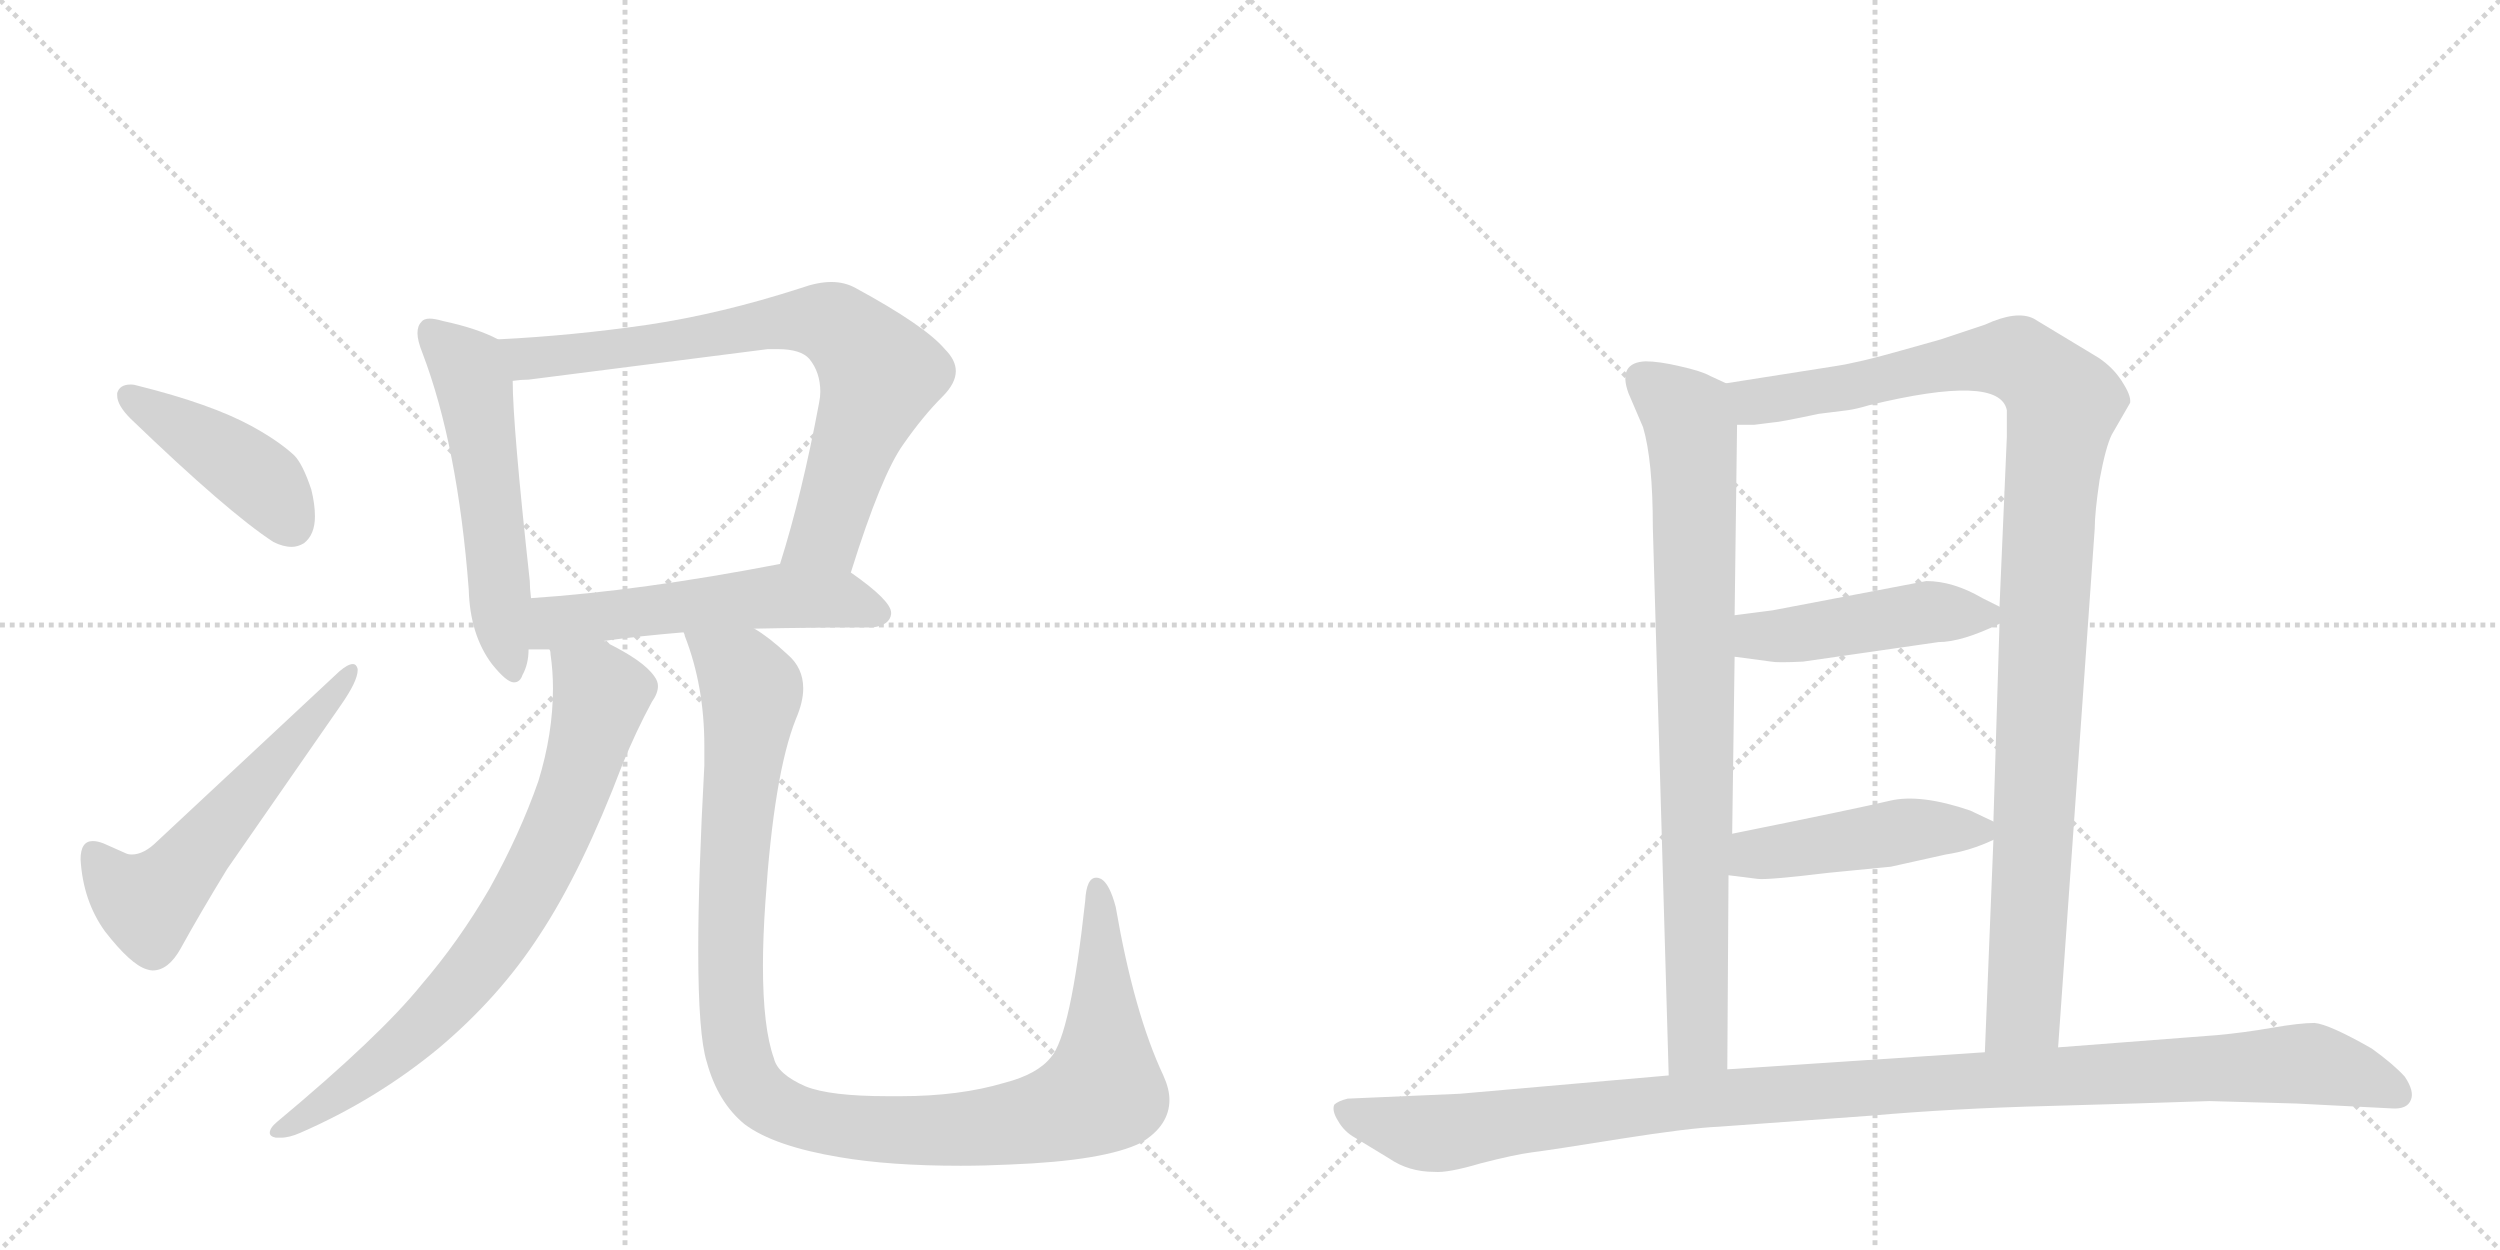 <svg version="1.1" viewBox="0 0 2048 1024" xmlns="http://www.w3.org/2000/svg">
  <g stroke="lightgray" stroke-dasharray="1,1" stroke-width="1" transform="scale(4, 4)">
    <line x1="0" y1="0" x2="256" y2="256"></line>
    <line x1="256" y1="0" x2="0" y2="256"></line>
    <line x1="128" y1="0" x2="128" y2="256"></line>
    <line x1="0" y1="128" x2="256" y2="128"></line>
    <line x1="256" y1="0" x2="512" y2="256"></line>
    <line x1="512" y1="0" x2="256" y2="256"></line>
    <line x1="384" y1="0" x2="384" y2="256"></line>
    <line x1="256" y1="128" x2="512" y2="128"></line>
  </g>
<g transform="scale(1, -1) translate(0, -850)">
   <style type="text/css">
    @keyframes keyframes0 {
      from {
       stroke: black;
       stroke-dashoffset: 431;
       stroke-width: 128;
       }
       58% {
       animation-timing-function: step-end;
       stroke: black;
       stroke-dashoffset: 0;
       stroke-width: 128;
       }
       to {
       stroke: black;
       stroke-width: 1024;
       }
       }
       #make-me-a-hanzi-animation-0 {
         animation: keyframes0 0.601s both;
         animation-delay: 0s;
         animation-timing-function: linear;
       }
    @keyframes keyframes1 {
      from {
       stroke: black;
       stroke-dashoffset: 571;
       stroke-width: 128;
       }
       65% {
       animation-timing-function: step-end;
       stroke: black;
       stroke-dashoffset: 0;
       stroke-width: 128;
       }
       to {
       stroke: black;
       stroke-width: 1024;
       }
       }
       #make-me-a-hanzi-animation-1 {
         animation: keyframes1 0.715s both;
         animation-delay: 0.601s;
         animation-timing-function: linear;
       }
    @keyframes keyframes2 {
      from {
       stroke: black;
       stroke-dashoffset: 553;
       stroke-width: 128;
       }
       64% {
       animation-timing-function: step-end;
       stroke: black;
       stroke-dashoffset: 0;
       stroke-width: 128;
       }
       to {
       stroke: black;
       stroke-width: 1024;
       }
       }
       #make-me-a-hanzi-animation-2 {
         animation: keyframes2 0.7s both;
         animation-delay: 1.315s;
         animation-timing-function: linear;
       }
    @keyframes keyframes3 {
      from {
       stroke: black;
       stroke-dashoffset: 758;
       stroke-width: 128;
       }
       71% {
       animation-timing-function: step-end;
       stroke: black;
       stroke-dashoffset: 0;
       stroke-width: 128;
       }
       to {
       stroke: black;
       stroke-width: 1024;
       }
       }
       #make-me-a-hanzi-animation-3 {
         animation: keyframes3 0.867s both;
         animation-delay: 2.015s;
         animation-timing-function: linear;
       }
    @keyframes keyframes4 {
      from {
       stroke: black;
       stroke-dashoffset: 549;
       stroke-width: 128;
       }
       64% {
       animation-timing-function: step-end;
       stroke: black;
       stroke-dashoffset: 0;
       stroke-width: 128;
       }
       to {
       stroke: black;
       stroke-width: 1024;
       }
       }
       #make-me-a-hanzi-animation-4 {
         animation: keyframes4 0.697s both;
         animation-delay: 2.882s;
         animation-timing-function: linear;
       }
    @keyframes keyframes5 {
      from {
       stroke: black;
       stroke-dashoffset: 768;
       stroke-width: 128;
       }
       71% {
       animation-timing-function: step-end;
       stroke: black;
       stroke-dashoffset: 0;
       stroke-width: 128;
       }
       to {
       stroke: black;
       stroke-width: 1024;
       }
       }
       #make-me-a-hanzi-animation-5 {
         animation: keyframes5 0.875s both;
         animation-delay: 3.579s;
         animation-timing-function: linear;
       }
    @keyframes keyframes6 {
      from {
       stroke: black;
       stroke-dashoffset: 1115;
       stroke-width: 128;
       }
       78% {
       animation-timing-function: step-end;
       stroke: black;
       stroke-dashoffset: 0;
       stroke-width: 128;
       }
       to {
       stroke: black;
       stroke-width: 1024;
       }
       }
       #make-me-a-hanzi-animation-6 {
         animation: keyframes6 1.157s both;
         animation-delay: 4.454s;
         animation-timing-function: linear;
       }
    @keyframes keyframes7 {
      from {
       stroke: black;
       stroke-dashoffset: 843;
       stroke-width: 128;
       }
       73% {
       animation-timing-function: step-end;
       stroke: black;
       stroke-dashoffset: 0;
       stroke-width: 128;
       }
       to {
       stroke: black;
       stroke-width: 1024;
       }
       }
       #make-me-a-hanzi-animation-7 {
         animation: keyframes7 0.936s both;
         animation-delay: 5.611s;
         animation-timing-function: linear;
       }
    @keyframes keyframes8 {
      from {
       stroke: black;
       stroke-dashoffset: 1081;
       stroke-width: 128;
       }
       78% {
       animation-timing-function: step-end;
       stroke: black;
       stroke-dashoffset: 0;
       stroke-width: 128;
       }
       to {
       stroke: black;
       stroke-width: 1024;
       }
       }
       #make-me-a-hanzi-animation-8 {
         animation: keyframes8 1.13s both;
         animation-delay: 6.548s;
         animation-timing-function: linear;
       }
    @keyframes keyframes9 {
      from {
       stroke: black;
       stroke-dashoffset: 460;
       stroke-width: 128;
       }
       60% {
       animation-timing-function: step-end;
       stroke: black;
       stroke-dashoffset: 0;
       stroke-width: 128;
       }
       to {
       stroke: black;
       stroke-width: 1024;
       }
       }
       #make-me-a-hanzi-animation-9 {
         animation: keyframes9 0.624s both;
         animation-delay: 7.677s;
         animation-timing-function: linear;
       }
    @keyframes keyframes10 {
      from {
       stroke: black;
       stroke-dashoffset: 463;
       stroke-width: 128;
       }
       60% {
       animation-timing-function: step-end;
       stroke: black;
       stroke-dashoffset: 0;
       stroke-width: 128;
       }
       to {
       stroke: black;
       stroke-width: 1024;
       }
       }
       #make-me-a-hanzi-animation-10 {
         animation: keyframes10 0.627s both;
         animation-delay: 8.302s;
         animation-timing-function: linear;
       }
    @keyframes keyframes11 {
      from {
       stroke: black;
       stroke-dashoffset: 1129;
       stroke-width: 128;
       }
       79% {
       animation-timing-function: step-end;
       stroke: black;
       stroke-dashoffset: 0;
       stroke-width: 128;
       }
       to {
       stroke: black;
       stroke-width: 1024;
       }
       }
       #make-me-a-hanzi-animation-11 {
         animation: keyframes11 1.169s both;
         animation-delay: 8.928s;
         animation-timing-function: linear;
       }
</style>
<path d="M 96 528 L 96 526 Q 96 518 107 507 Q 187 430 224 406 Q 232 402 239 402 Q 244 402 249 405 Q 258 412 258 427 Q 258 437 255 449 Q 248 470 241 477 Q 228 489 206 501 Q 173 519 113 534 Q 110 535 107 535 Q 98 535 96 528 Z" fill="lightgray"></path> 
<path d="M 103 151 L 85 159 Q 80 161 76 161 Q 66 161 66 146 Q 68 112 86 87 Q 107 60 120 56 Q 123 55 125 55 Q 138 55 148 73 Q 164 102 186 138 L 279 272 Q 293 292 293 301 L 293 302 Q 292 306 289 306 Q 285 306 278 300 L 129 161 Q 118 150 108 150 Q 105 150 103 151 Z" fill="lightgray"></path> 
<path d="M 408 572 Q 391 581 363 587 Q 356 589 352 589 Q 347 589 345 586 Q 342 583 342 577 Q 342 571 346 561 Q 375 485 384 367 Q 385 330 403 306 Q 415 291 421 291 Q 426 291 428 297 Q 433 306 433 318 L 435 360 Q 434 368 434 374 Q 420 502 420 538 C 419 567 419 567 408 572 Z" fill="lightgray"></path> 
<path d="M 697 381 Q 722 461 740 486 Q 756 509 772 525 Q 783 536 783 546 Q 783 555 774 564 Q 758 583 701 614 Q 692 619 681 619 Q 670 619 656 614 Q 591 593 531 584 Q 469 575 408 572 C 378 570 390 535 420 538 Q 427 539 433 539 L 629 564 L 637 564 Q 656 564 663 556 Q 672 545 672 529 Q 672 525 671 520 Q 657 445 639 388 C 630 359 688 352 697 381 Z" fill="lightgray"></path> 
<path d="M 618 335 Q 663 336 715 336 Q 729 338 730 347 L 730 348 Q 730 358 697 381 C 677 395 668 394 639 388 Q 525 366 435 360 C 405 358 403 318 433 318 L 450 318 L 495 325 Q 524 329 560 332 L 618 335 Z" fill="lightgray"></path> 
<path d="M 450 318 Q 451 317 451 314 Q 453 300 453 286 Q 453 249 441 210 Q 426 167 401 122 Q 376 79 345 43 Q 311 1 227 -69 Q 221 -74 221 -78 Q 221 -81 226 -82 L 230 -82 Q 237 -82 246 -78 Q 308 -51 359 -9 Q 409 33 442 84 Q 477 137 510 224 Q 521 251 534 275 Q 539 282 539 288 Q 539 292 536 296 Q 527 309 496 324 L 495 325 C 469 340 446 348 450 318 Z" fill="lightgray"></path> 
<path d="M 579 -20 Q 588 -53 610 -71 Q 634 -89 688 -98 Q 729 -105 787 -105 Q 806 -105 827 -104 Q 905 -101 935 -86 Q 958 -72 958 -51 Q 958 -42 953 -31 Q 929 20 914 107 Q 909 126 902 130 Q 900 131 898 131 Q 890 131 889 112 Q 877 2 861 -16 Q 850 -30 823 -37 Q 786 -48 738 -48 L 727 -48 Q 680 -48 660 -40 Q 637 -30 634 -17 Q 625 8 625 59 Q 625 82 627 111 Q 634 216 652 261 Q 658 275 658 286 Q 658 303 645 314 Q 630 328 618 335 C 594 353 551 360 560 332 Q 561 330 561 329 Q 577 288 577 239 L 577 223 Q 572 131 572 72 Q 572 2 579 -20 Z" fill="lightgray"></path> 
<path d="M 1414 536 L 1401 542 Q 1394 546 1376 550 Q 1359 554 1348 554 Q 1325 553 1334 528 L 1346 500 Q 1354 473 1354 418 L 1367 -31 C 1368 -61 1415 -56 1415 -26 L 1416 133 L 1419 167 L 1421 312 L 1421 346 L 1423 502 C 1423 532 1423 532 1414 536 Z" fill="lightgray"></path> 
<path d="M 1686 -8 L 1716 417 Q 1716 430 1720 457 Q 1725 484 1730 494 L 1745 520 Q 1746 526 1738 538 Q 1731 549 1719 557 L 1666 589 Q 1652 596 1626 584 L 1590 572 L 1558 563 Q 1523 553 1503 550 L 1414 536 C 1384 531 1393 500 1423 502 L 1437 502 L 1453 504 Q 1457 504 1490 511 L 1514 514 Q 1521 515 1531 518 Q 1638 544 1644 514 L 1644 492 L 1638 353 L 1638 339 L 1633 177 L 1633 162 L 1626 -12 C 1625 -42 1684 -38 1686 -8 Z" fill="lightgray"></path> 
<path d="M 1421 312 L 1451 308 Q 1456 307 1477 308 L 1588 324 Q 1607 324 1638 339 C 1652 346 1652 346 1638 353 L 1624 360 Q 1600 374 1578 374 L 1452 350 L 1421 346 C 1391 342 1391 316 1421 312 Z" fill="lightgray"></path> 
<path d="M 1416 133 L 1440 130 Q 1448 129 1498 135 L 1549 140 L 1594 150 Q 1614 153 1633 162 C 1649 169 1649 169 1633 177 L 1614 186 Q 1573 200 1548 194 Q 1523 188 1419 167 C 1390 161 1386 137 1416 133 Z" fill="lightgray"></path> 
<path d="M 1810 -52 L 1881 -54 L 1959 -58 Q 1972 -59 1975 -51 Q 1978 -44 1970 -32 Q 1961 -22 1943 -9 Q 1908 11 1896 12 Q 1884 12 1861 8 Q 1838 4 1816 2 L 1686 -8 L 1626 -12 L 1415 -26 L 1367 -31 L 1196 -46 L 1104 -50 Q 1096 -52 1093 -55 Q 1091 -60 1096 -68 Q 1101 -77 1110 -82 L 1138 -99 Q 1154 -110 1175 -110 Q 1186 -111 1213 -103 Q 1240 -96 1255 -94 Q 1271 -92 1327 -83 Q 1384 -74 1408 -73 L 1532 -64 Q 1600 -58 1679 -56 L 1748 -54 L 1810 -52 Z" fill="lightgray"></path> 
      <clipPath id="make-me-a-hanzi-clip-0">
      <path d="M 96 528 L 96 526 Q 96 518 107 507 Q 187 430 224 406 Q 232 402 239 402 Q 244 402 249 405 Q 258 412 258 427 Q 258 437 255 449 Q 248 470 241 477 Q 228 489 206 501 Q 173 519 113 534 Q 110 535 107 535 Q 98 535 96 528 Z" fill="lightgray"></path>
      </clipPath>
      <path clip-path="url(#make-me-a-hanzi-clip-0)" d="M 104 527 L 207 462 L 239 419 " fill="none" id="make-me-a-hanzi-animation-0" stroke-dasharray="303 606" stroke-linecap="round"></path>

      <clipPath id="make-me-a-hanzi-clip-1">
      <path d="M 103 151 L 85 159 Q 80 161 76 161 Q 66 161 66 146 Q 68 112 86 87 Q 107 60 120 56 Q 123 55 125 55 Q 138 55 148 73 Q 164 102 186 138 L 279 272 Q 293 292 293 301 L 293 302 Q 292 306 289 306 Q 285 306 278 300 L 129 161 Q 118 150 108 150 Q 105 150 103 151 Z" fill="lightgray"></path>
      </clipPath>
      <path clip-path="url(#make-me-a-hanzi-clip-1)" d="M 77 149 L 103 119 L 121 110 L 289 302 " fill="none" id="make-me-a-hanzi-animation-1" stroke-dasharray="443 886" stroke-linecap="round"></path>

      <clipPath id="make-me-a-hanzi-clip-2">
      <path d="M 408 572 Q 391 581 363 587 Q 356 589 352 589 Q 347 589 345 586 Q 342 583 342 577 Q 342 571 346 561 Q 375 485 384 367 Q 385 330 403 306 Q 415 291 421 291 Q 426 291 428 297 Q 433 306 433 318 L 435 360 Q 434 368 434 374 Q 420 502 420 538 C 419 567 419 567 408 572 Z" fill="lightgray"></path>
      </clipPath>
      <path clip-path="url(#make-me-a-hanzi-clip-2)" d="M 352 579 L 383 549 L 389 533 L 411 334 L 420 299 " fill="none" id="make-me-a-hanzi-animation-2" stroke-dasharray="425 850" stroke-linecap="round"></path>

      <clipPath id="make-me-a-hanzi-clip-3">
      <path d="M 697 381 Q 722 461 740 486 Q 756 509 772 525 Q 783 536 783 546 Q 783 555 774 564 Q 758 583 701 614 Q 692 619 681 619 Q 670 619 656 614 Q 591 593 531 584 Q 469 575 408 572 C 378 570 390 535 420 538 Q 427 539 433 539 L 629 564 L 637 564 Q 656 564 663 556 Q 672 545 672 529 Q 672 525 671 520 Q 657 445 639 388 C 630 359 688 352 697 381 Z" fill="lightgray"></path>
      </clipPath>
      <path clip-path="url(#make-me-a-hanzi-clip-3)" d="M 416 568 L 438 556 L 641 587 L 679 586 L 693 578 L 721 543 L 679 418 L 647 393 " fill="none" id="make-me-a-hanzi-animation-3" stroke-dasharray="630 1260" stroke-linecap="round"></path>

      <clipPath id="make-me-a-hanzi-clip-4">
      <path d="M 618 335 Q 663 336 715 336 Q 729 338 730 347 L 730 348 Q 730 358 697 381 C 677 395 668 394 639 388 Q 525 366 435 360 C 405 358 403 318 433 318 L 450 318 L 495 325 Q 524 329 560 332 L 618 335 Z" fill="lightgray"></path>
      </clipPath>
      <path clip-path="url(#make-me-a-hanzi-clip-4)" d="M 437 325 L 458 341 L 635 362 L 687 360 L 721 348 " fill="none" id="make-me-a-hanzi-animation-4" stroke-dasharray="421 842" stroke-linecap="round"></path>

      <clipPath id="make-me-a-hanzi-clip-5">
      <path d="M 450 318 Q 451 317 451 314 Q 453 300 453 286 Q 453 249 441 210 Q 426 167 401 122 Q 376 79 345 43 Q 311 1 227 -69 Q 221 -74 221 -78 Q 221 -81 226 -82 L 230 -82 Q 237 -82 246 -78 Q 308 -51 359 -9 Q 409 33 442 84 Q 477 137 510 224 Q 521 251 534 275 Q 539 282 539 288 Q 539 292 536 296 Q 527 309 496 324 L 495 325 C 469 340 446 348 450 318 Z" fill="lightgray"></path>
      </clipPath>
      <path clip-path="url(#make-me-a-hanzi-clip-5)" d="M 458 318 L 462 308 L 489 288 L 491 273 L 461 179 L 429 115 L 391 58 L 340 3 L 261 -58 L 227 -76 " fill="none" id="make-me-a-hanzi-animation-5" stroke-dasharray="640 1280" stroke-linecap="round"></path>

      <clipPath id="make-me-a-hanzi-clip-6">
      <path d="M 579 -20 Q 588 -53 610 -71 Q 634 -89 688 -98 Q 729 -105 787 -105 Q 806 -105 827 -104 Q 905 -101 935 -86 Q 958 -72 958 -51 Q 958 -42 953 -31 Q 929 20 914 107 Q 909 126 902 130 Q 900 131 898 131 Q 890 131 889 112 Q 877 2 861 -16 Q 850 -30 823 -37 Q 786 -48 738 -48 L 727 -48 Q 680 -48 660 -40 Q 637 -30 634 -17 Q 625 8 625 59 Q 625 82 627 111 Q 634 216 652 261 Q 658 275 658 286 Q 658 303 645 314 Q 630 328 618 335 C 594 353 551 360 560 332 Q 561 330 561 329 Q 577 288 577 239 L 577 223 Q 572 131 572 72 Q 572 2 579 -20 Z" fill="lightgray"></path>
      </clipPath>
      <path clip-path="url(#make-me-a-hanzi-clip-6)" d="M 570 324 L 608 297 L 616 281 L 600 131 L 598 41 L 607 -19 L 616 -40 L 635 -57 L 684 -72 L 779 -76 L 855 -66 L 897 -49 L 904 -41 L 905 -25 L 898 124 " fill="none" id="make-me-a-hanzi-animation-6" stroke-dasharray="987 1974" stroke-linecap="round"></path>

      <clipPath id="make-me-a-hanzi-clip-7">
      <path d="M 1414 536 L 1401 542 Q 1394 546 1376 550 Q 1359 554 1348 554 Q 1325 553 1334 528 L 1346 500 Q 1354 473 1354 418 L 1367 -31 C 1368 -61 1415 -56 1415 -26 L 1416 133 L 1419 167 L 1421 312 L 1421 346 L 1423 502 C 1423 532 1423 532 1414 536 Z" fill="lightgray"></path>
      </clipPath>
      <path clip-path="url(#make-me-a-hanzi-clip-7)" d="M 1346 538 L 1383 509 L 1387 477 L 1391 -3 L 1372 -23 " fill="none" id="make-me-a-hanzi-animation-7" stroke-dasharray="715 1430" stroke-linecap="round"></path>

      <clipPath id="make-me-a-hanzi-clip-8">
      <path d="M 1686 -8 L 1716 417 Q 1716 430 1720 457 Q 1725 484 1730 494 L 1745 520 Q 1746 526 1738 538 Q 1731 549 1719 557 L 1666 589 Q 1652 596 1626 584 L 1590 572 L 1558 563 Q 1523 553 1503 550 L 1414 536 C 1384 531 1393 500 1423 502 L 1437 502 L 1453 504 Q 1457 504 1490 511 L 1514 514 Q 1521 515 1531 518 Q 1638 544 1644 514 L 1644 492 L 1638 353 L 1638 339 L 1633 177 L 1633 162 L 1626 -12 C 1625 -42 1684 -38 1686 -8 Z" fill="lightgray"></path>
      </clipPath>
      <path clip-path="url(#make-me-a-hanzi-clip-8)" d="M 1422 532 L 1433 523 L 1447 522 L 1645 557 L 1667 546 L 1691 520 L 1680 452 L 1658 20 L 1633 -4 " fill="none" id="make-me-a-hanzi-animation-8" stroke-dasharray="953 1906" stroke-linecap="round"></path>

      <clipPath id="make-me-a-hanzi-clip-9">
      <path d="M 1421 312 L 1451 308 Q 1456 307 1477 308 L 1588 324 Q 1607 324 1638 339 C 1652 346 1652 346 1638 353 L 1624 360 Q 1600 374 1578 374 L 1452 350 L 1421 346 C 1391 342 1391 316 1421 312 Z" fill="lightgray"></path>
      </clipPath>
      <path clip-path="url(#make-me-a-hanzi-clip-9)" d="M 1429 318 L 1439 329 L 1468 329 L 1582 349 L 1626 346 " fill="none" id="make-me-a-hanzi-animation-9" stroke-dasharray="332 664" stroke-linecap="round"></path>

      <clipPath id="make-me-a-hanzi-clip-10">
      <path d="M 1416 133 L 1440 130 Q 1448 129 1498 135 L 1549 140 L 1594 150 Q 1614 153 1633 162 C 1649 169 1649 169 1633 177 L 1614 186 Q 1573 200 1548 194 Q 1523 188 1419 167 C 1390 161 1386 137 1416 133 Z" fill="lightgray"></path>
      </clipPath>
      <path clip-path="url(#make-me-a-hanzi-clip-10)" d="M 1423 138 L 1438 151 L 1574 171 L 1624 170 " fill="none" id="make-me-a-hanzi-animation-10" stroke-dasharray="335 670" stroke-linecap="round"></path>

      <clipPath id="make-me-a-hanzi-clip-11">
      <path d="M 1810 -52 L 1881 -54 L 1959 -58 Q 1972 -59 1975 -51 Q 1978 -44 1970 -32 Q 1961 -22 1943 -9 Q 1908 11 1896 12 Q 1884 12 1861 8 Q 1838 4 1816 2 L 1686 -8 L 1626 -12 L 1415 -26 L 1367 -31 L 1196 -46 L 1104 -50 Q 1096 -52 1093 -55 Q 1091 -60 1096 -68 Q 1101 -77 1110 -82 L 1138 -99 Q 1154 -110 1175 -110 Q 1186 -111 1213 -103 Q 1240 -96 1255 -94 Q 1271 -92 1327 -83 Q 1384 -74 1408 -73 L 1532 -64 Q 1600 -58 1679 -56 L 1748 -54 L 1810 -52 Z" fill="lightgray"></path>
      </clipPath>
      <path clip-path="url(#make-me-a-hanzi-clip-11)" d="M 1102 -60 L 1171 -79 L 1411 -49 L 1885 -21 L 1934 -32 L 1965 -47 " fill="none" id="make-me-a-hanzi-animation-11" stroke-dasharray="1001 2002" stroke-linecap="round"></path>

</g>
</svg>
